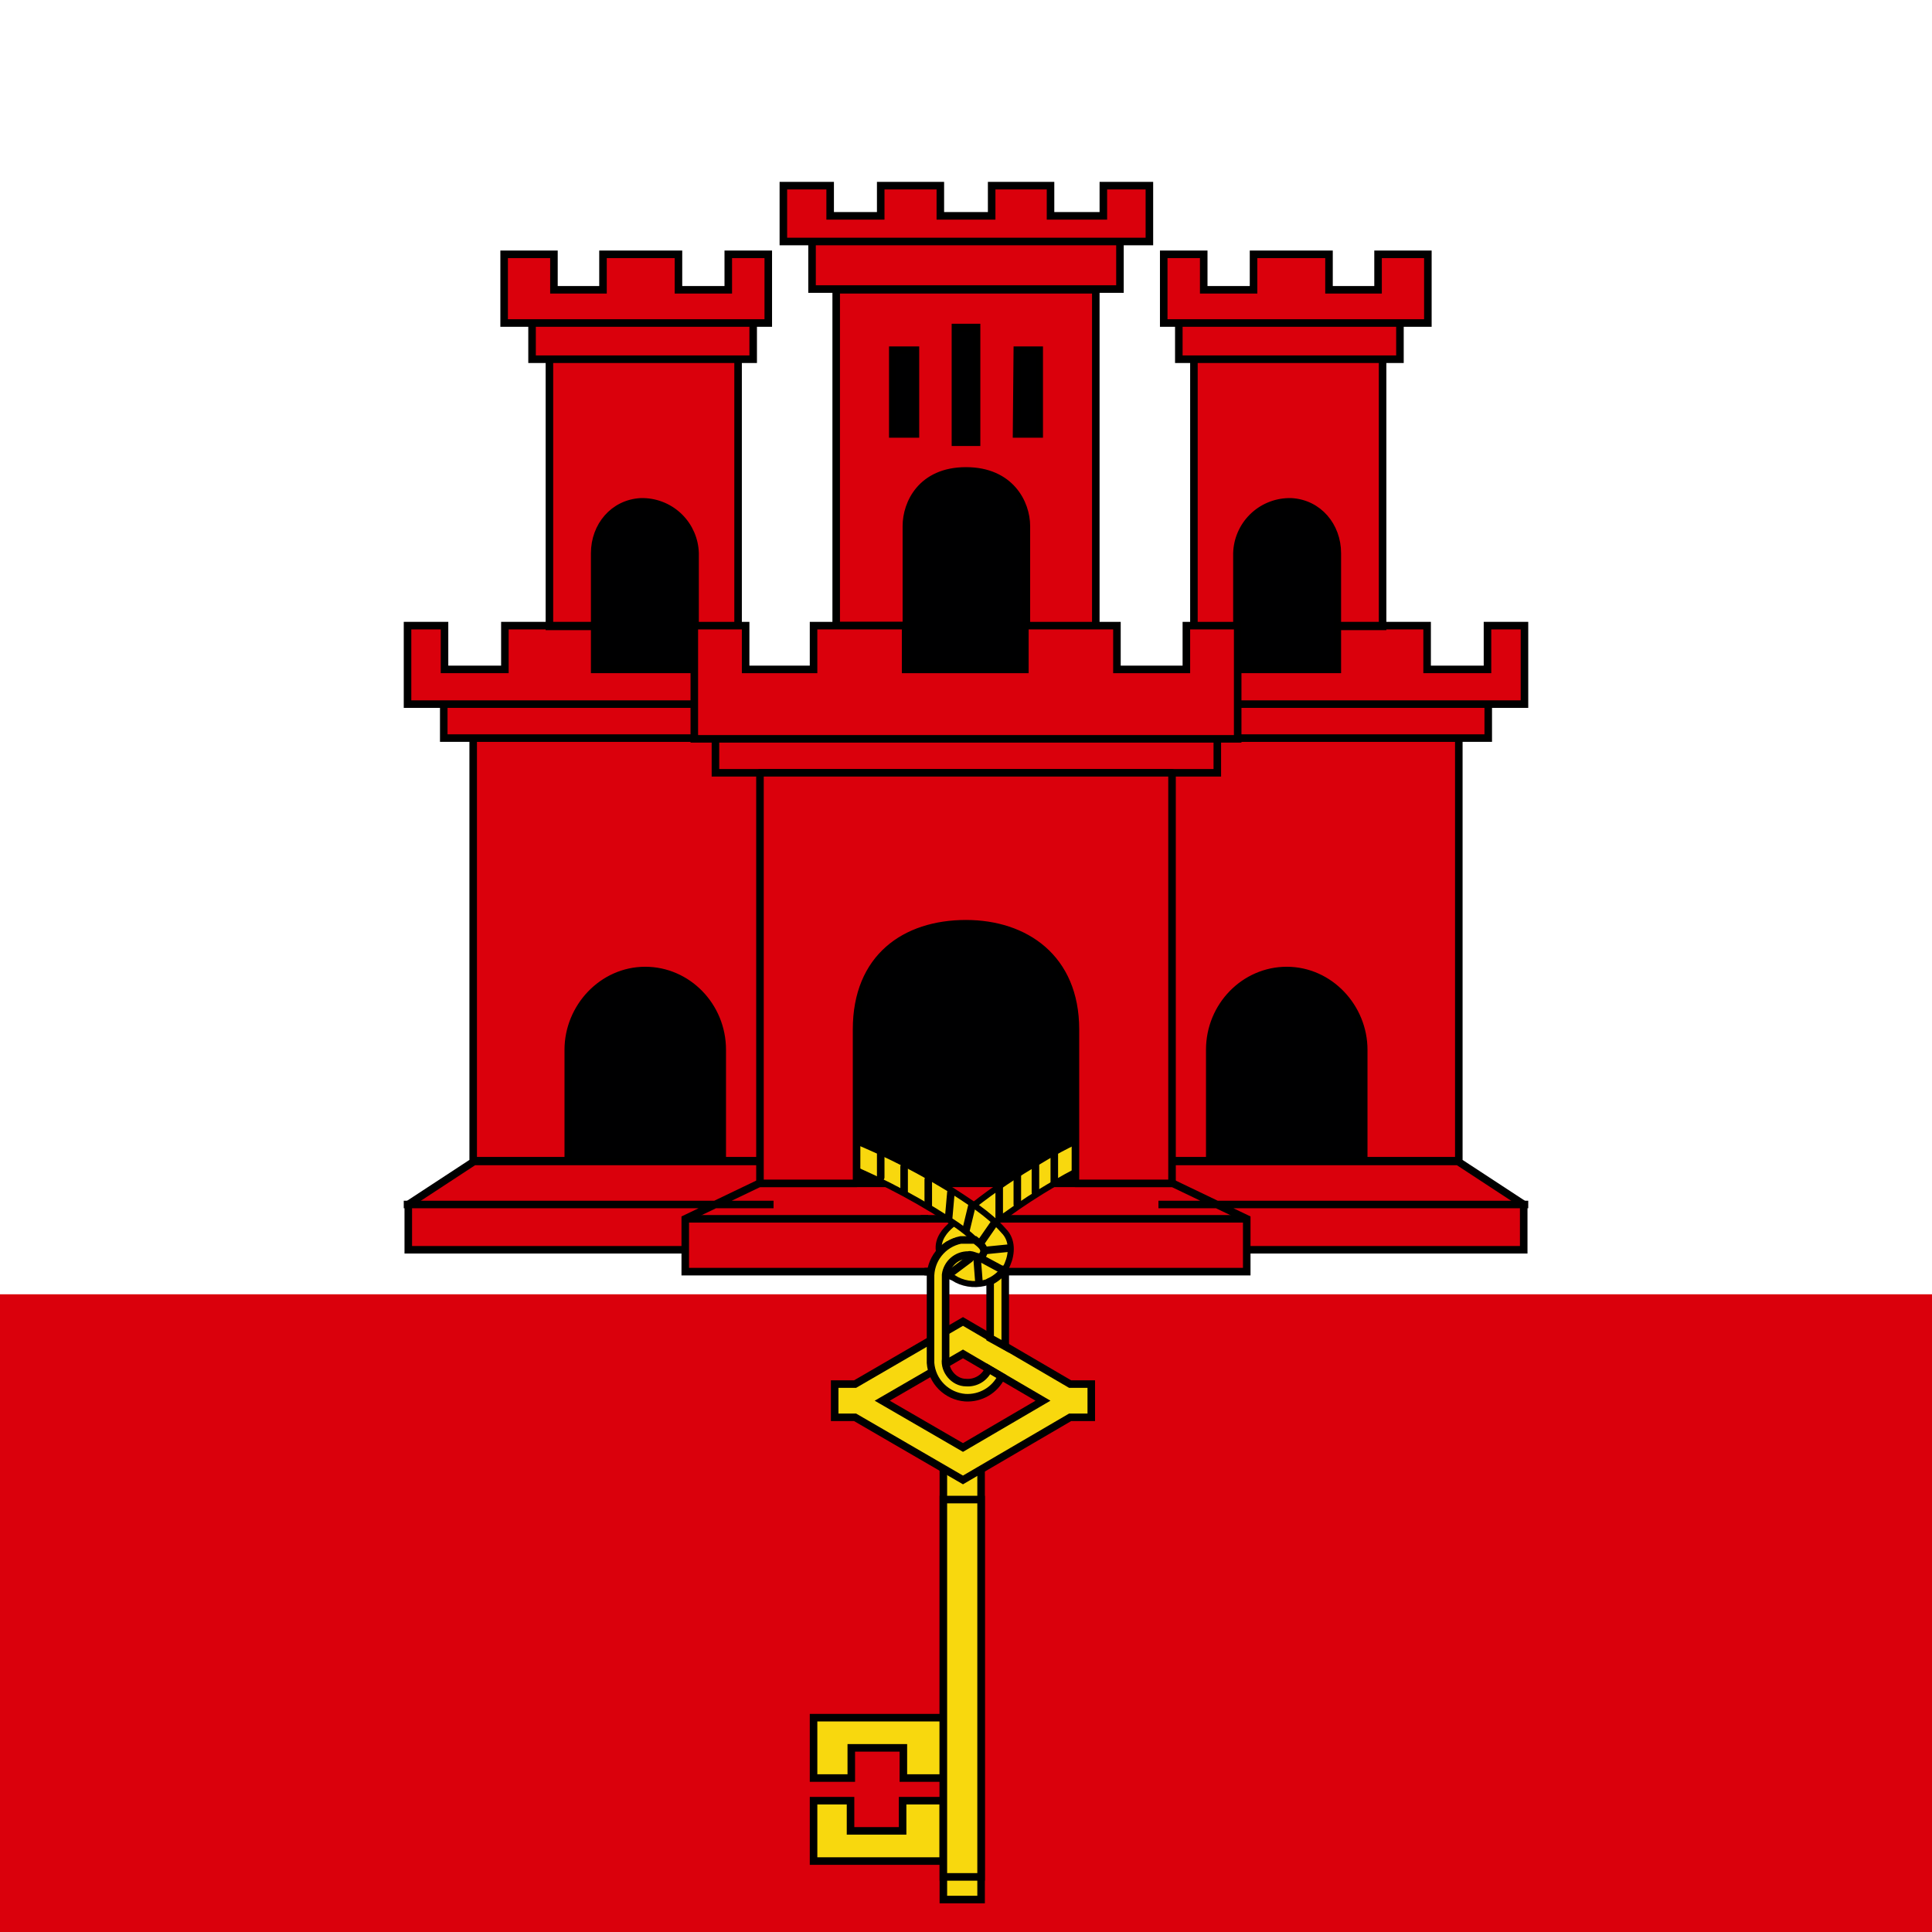 <svg width="512" height="512" viewBox="0 0 512 512" fill="none" xmlns="http://www.w3.org/2000/svg">
<rect x="0" y="0" width="512" height="512" fill="#333333" stroke="none"/>
<g clip-path="url(#clip0_3921_15673)">
<path d="M0 0H512V512H0V0Z" fill="#DA000C"/>
<path d="M0 0H512V343H0V0Z" fill="white"/>
<path d="M137.199 232.601H265.199V320.601H137.199V232.601Z" fill="#000001"/>
<path d="M203.599 307.801H125.599L108.199 319.201V331.201H203.599M170.999 257.201C182.199 257.201 191.399 266.601 191.399 278.201V307.601H205.999V195.601H125.399V307.601H150.599V278.201C150.599 267.001 159.599 257.201 170.999 257.201Z" fill="#DA000C"/>
<path d="M203.599 307.801H125.599L108.199 319.201V331.201H203.599M170.999 257.201C182.199 257.201 191.399 266.601 191.399 278.201V307.601H205.999V195.601H125.399V307.601H150.599V278.201C150.599 267.001 159.599 257.201 170.999 257.201Z" stroke="black" stroke-width="2" stroke-linecap="square"/>
<path d="M153 120H190.2V188H153V120Z" fill="#000001"/>
<path d="M190 177.4H157.6V165.8H133.8V177.4H117.8V165.8H108V186.6H190M117.6 186.6H187.6V195.6H117.6V186.6ZM145.6 95.2V166H157.6V146.6C157.6 139.4 162.6 133.4 169.8 133H170.6C174.175 133.101 177.576 134.566 180.105 137.095C182.634 139.624 184.099 143.025 184.2 146.6V166H195.6V95.2H145.6ZM141 85.6V95.2H199.6V85.6H141ZM133.6 67.4V85.6H203.6V67.4H193V76.8H179.8V67.4H159.8V76.8H146.8V67.4H133.6ZM108 319.2H204H108ZM266 313.6H201.2L181.6 323V337H266" fill="#DA000C"/>
<path d="M190 177.4H157.6V165.8H133.8V177.4H117.8V165.8H108V186.6H190M108 319.2H204M266 313.6H201.2L181.6 323V337H266M117.6 186.6H187.6V195.6H117.6V186.6ZM145.6 95.2V166H157.6V146.6C157.6 139.4 162.6 133.4 169.8 133H170.6C174.175 133.101 177.576 134.566 180.105 137.095C182.634 139.624 184.099 143.025 184.2 146.6V166H195.6V95.2H145.6ZM141 85.6V95.2H199.6V85.6H141ZM133.6 67.4V85.6H203.6V67.4H193V76.8H179.8V67.4H159.8V76.8H146.8V67.4H133.6Z" stroke="black" stroke-width="2" stroke-linecap="square"/>
<path d="M181.6 323H268H181.6Z" fill="#DA000C"/>
<path d="M181.6 323H268" stroke="black" stroke-width="2"/>
<path d="M374.801 232.601H246.801V320.601H374.801V232.601Z" fill="#000001"/>
<path d="M308.401 307.801H386.401L403.801 319.201V331.201H308.401M341.001 257.201C329.801 257.201 320.601 266.601 320.601 278.201V307.601H306.001V195.601H386.601V307.601H361.401V278.201C361.401 267.001 352.401 257.201 341.001 257.201Z" fill="#DA000C"/>
<path d="M308.401 307.801H386.401L403.801 319.201V331.201H308.401M341.001 257.201C329.801 257.201 320.601 266.601 320.601 278.201V307.601H306.001V195.601H386.601V307.601H361.401V278.201C361.401 267.001 352.401 257.201 341.001 257.201Z" stroke="black" stroke-width="2" stroke-linecap="square"/>
<path d="M359 120H321.8V188H359V120Z" fill="#000001"/>
<path d="M322 177.4H354.4V165.8H378.2V177.4H394.2V165.8H404V186.6H322M394.4 186.6H324.4V195.6H394.4V186.6ZM366.4 95.2V166H354.4V146.6C354.4 139.4 349.4 133.4 342.2 133H341.4C337.825 133.101 334.424 134.566 331.895 137.095C329.366 139.624 327.901 143.025 327.8 146.6V166H316.4V95.2H366.4ZM371 85.6V95.2H312.4V85.6H371ZM378.4 67.4V85.6H308.4V67.4H319V76.8H332.2V67.4H352.2V76.8H365.2V67.4H378.4ZM404 319.2H308H404ZM246 313.6H310.8L330.4 323V337H246" fill="#DA000C"/>
<path d="M322 177.4H354.4V165.8H378.2V177.4H394.2V165.8H404V186.6H322M404 319.2H308M246 313.6H310.8L330.4 323V337H246M394.4 186.6H324.4V195.6H394.4V186.6ZM366.4 95.2V166H354.4V146.6C354.4 139.4 349.4 133.4 342.2 133H341.4C337.825 133.101 334.424 134.566 331.895 137.095C329.366 139.624 327.901 143.025 327.8 146.6V166H316.4V95.2H366.4ZM371 85.6V95.2H312.4V85.6H371ZM378.4 67.4V85.6H308.4V67.4H319V76.8H332.2V67.4H352.2V76.8H365.2V67.4H378.4Z" stroke="black" stroke-width="2" stroke-linecap="square"/>
<path d="M330.4 323H244H330.4Z" fill="#DA000C"/>
<path d="M330.4 323H244" stroke="black" stroke-width="2"/>
<path d="M290.6 300C285.4 302.133 280.4 304.667 275.6 307.6C269.376 311.152 263.426 315.163 257.8 319.6C255.666 320.933 253.866 322.533 252.4 324.4C250.4 326 248.4 328.4 248.8 331.4C248.8 332.6 250.4 329.8 251.6 329.6C252.526 329.057 253.553 328.707 254.618 328.569C255.683 328.432 256.765 328.51 257.8 328.8C260.6 326.133 263.533 323.867 266.6 322C274.749 316.096 283.457 311.005 292.6 306.8L290.6 300Z" fill="#F8D80E" stroke="black" stroke-width="1.6" stroke-linecap="round"/>
<path d="M264.801 314.8V322.6V314.8ZM269.601 311.4V319.2V311.4ZM274.401 308.4V316V308.4ZM279.401 305.4V313.4V305.4Z" fill="#F8D80E"/>
<path d="M264.801 314.8V322.6M269.601 311.4V319.2M274.401 308.4V316M279.401 305.4V313.4" stroke="black" stroke-width="2" stroke-linecap="round"/>
<path d="M221.8 300.4L219.4 307C230.451 311.244 241.039 316.606 251 323C254.6 325.133 257.8 327.733 260.6 330.8C261.2 332.4 259.6 333.8 258 333.2C256.6 332.8 255 332.2 253.6 333.2C251.4 334.2 249.4 337.6 252.6 338.6C257.4 341.8 264.8 340.4 267 335C268.2 332.2 268.4 328.6 266 326.2C262 321.6 256.4 318.2 251.2 314.8C241.864 309.107 232.022 304.287 221.8 300.4Z" fill="#F8D80E" stroke="black" stroke-width="1.6" stroke-linecap="round"/>
<path d="M252 316L251.4 322.8L252 316ZM257.6 319.4L256 326L257.6 319.4ZM263.6 324L260 329.2L263.6 324ZM265.4 336.4L260.2 333.6L265.4 336.4ZM267 330.8L261 331.4L267 330.8ZM259.4 339.4L259 334.2L259.4 339.4ZM257 333.6L252.2 337.2L257 333.6ZM233.4 305.8V312V305.8ZM246 312.6V319.6V312.6ZM239.6 309.2V315.8V309.2Z" fill="#F8D80E"/>
<path d="M252 316L251.4 322.8M257.6 319.4L256 326M263.6 324L260 329.2M265.4 336.4L260.2 333.6M267 330.8L261 331.4M259.4 339.4L259 334.2M257 333.6L252.2 337.2M233.4 305.8V312M246 312.6V319.6M239.6 309.2V315.8" stroke="black" stroke-width="2" stroke-linecap="round"/>
<path d="M215.6 455.2V471.2H225.6V463.2H239.4V471.2H250.2V455.2H215.6ZM215.6 477.2V493.2H250V477.2H239.2V485.2H225.4V477.2H215.6Z" fill="#F8D80E" stroke="black" stroke-width="2"/>
<path d="M250 387.4H260V503.4H250V387.4Z" fill="#F8D80E" stroke="black" stroke-width="2"/>
<path d="M249.999 397.4H259.999V497.4H249.999V397.4ZM255.199 358.8L276.399 371.2L255.199 383.6L233.799 371.2L255.199 358.8ZM226.599 366.8H221.199V375.6H226.599L255.199 392.2L283.599 375.6H289.199V366.8H283.599L255.199 350.2L226.599 366.8Z" fill="#F8D80E" stroke="black" stroke-width="2"/>
<path d="M254.6 328.6C252.272 329.073 250.189 330.359 248.723 332.228C247.257 334.097 246.505 336.427 246.6 338.8V361.2C246.784 363.579 247.812 365.814 249.499 367.501C251.186 369.188 253.421 370.216 255.8 370.4C257.774 370.521 259.741 370.053 261.449 369.057C263.158 368.06 264.533 366.578 265.4 364.8L262 362.8C261.502 363.952 260.655 364.919 259.579 365.565C258.503 366.211 257.251 366.503 256 366.4C252.8 366.4 250.2 363.2 250.6 360.2V337.8C250.795 336.351 251.512 335.023 252.617 334.066C253.722 333.108 255.138 332.587 256.6 332.6C257.8 332.2 259.6 334 260.4 332.6C261.6 330.8 259.6 329.6 258.4 328.6H254.6ZM266.2 336.4C265.222 337.769 263.916 338.87 262.4 339.6V354.6L266.4 356.8V336.4H266.2Z" fill="#F8D80E" stroke="black" stroke-width="2"/>
<path d="M225.6 76.8H284.2V183.2H225.6V76.8Z" fill="#000001"/>
<path d="M221.6 76.8V165.8H240.2V139.4C240.2 133.4 244.2 124.8 256 124.8C267.8 124.8 272 133.4 272 139.4V166H290.4V76.8H221.6ZM253.2 86.8H258.8V117.2H253.2V86.8ZM236.6 92.8H242.6V115H236.6V92.8ZM269.6 92.8H275.4V115H269.4L269.6 92.8ZM215.2 64V76.6H296.8V64H215.2ZM207.6 49.2V64H304.6V49.2H292.4V57.2H278.4V49.2H262.8V57.2H249.2V49.2H233.4V57.2H220V49.2H207.6ZM189.6 195.6V204.8H322.6V195.6H189.6Z" fill="#DA000C" stroke="black" stroke-width="2"/>
<path d="M184 165.8V195.8H328V165.8H314.4V177.4H296V165.8H271.6V177.4H240V165.8H215.6V177.4H197.6V165.8H184Z" fill="#DA000C" stroke="black" stroke-width="2"/>
<path d="M201.4 204.8V313.6H227V272.8C227 253.8 239.8 244.8 256 244.8C271.6 244.8 285 253.8 285 272.8V313.6H310.6V204.8H201.4Z" fill="#DA000C" stroke="black" stroke-width="2" stroke-linejoin="round"/>
</g>
<defs>
<clipPath id="clip0_3921_15673">
<rect width="512" height="512" fill="white"/>
</clipPath>
</defs>
</svg>
